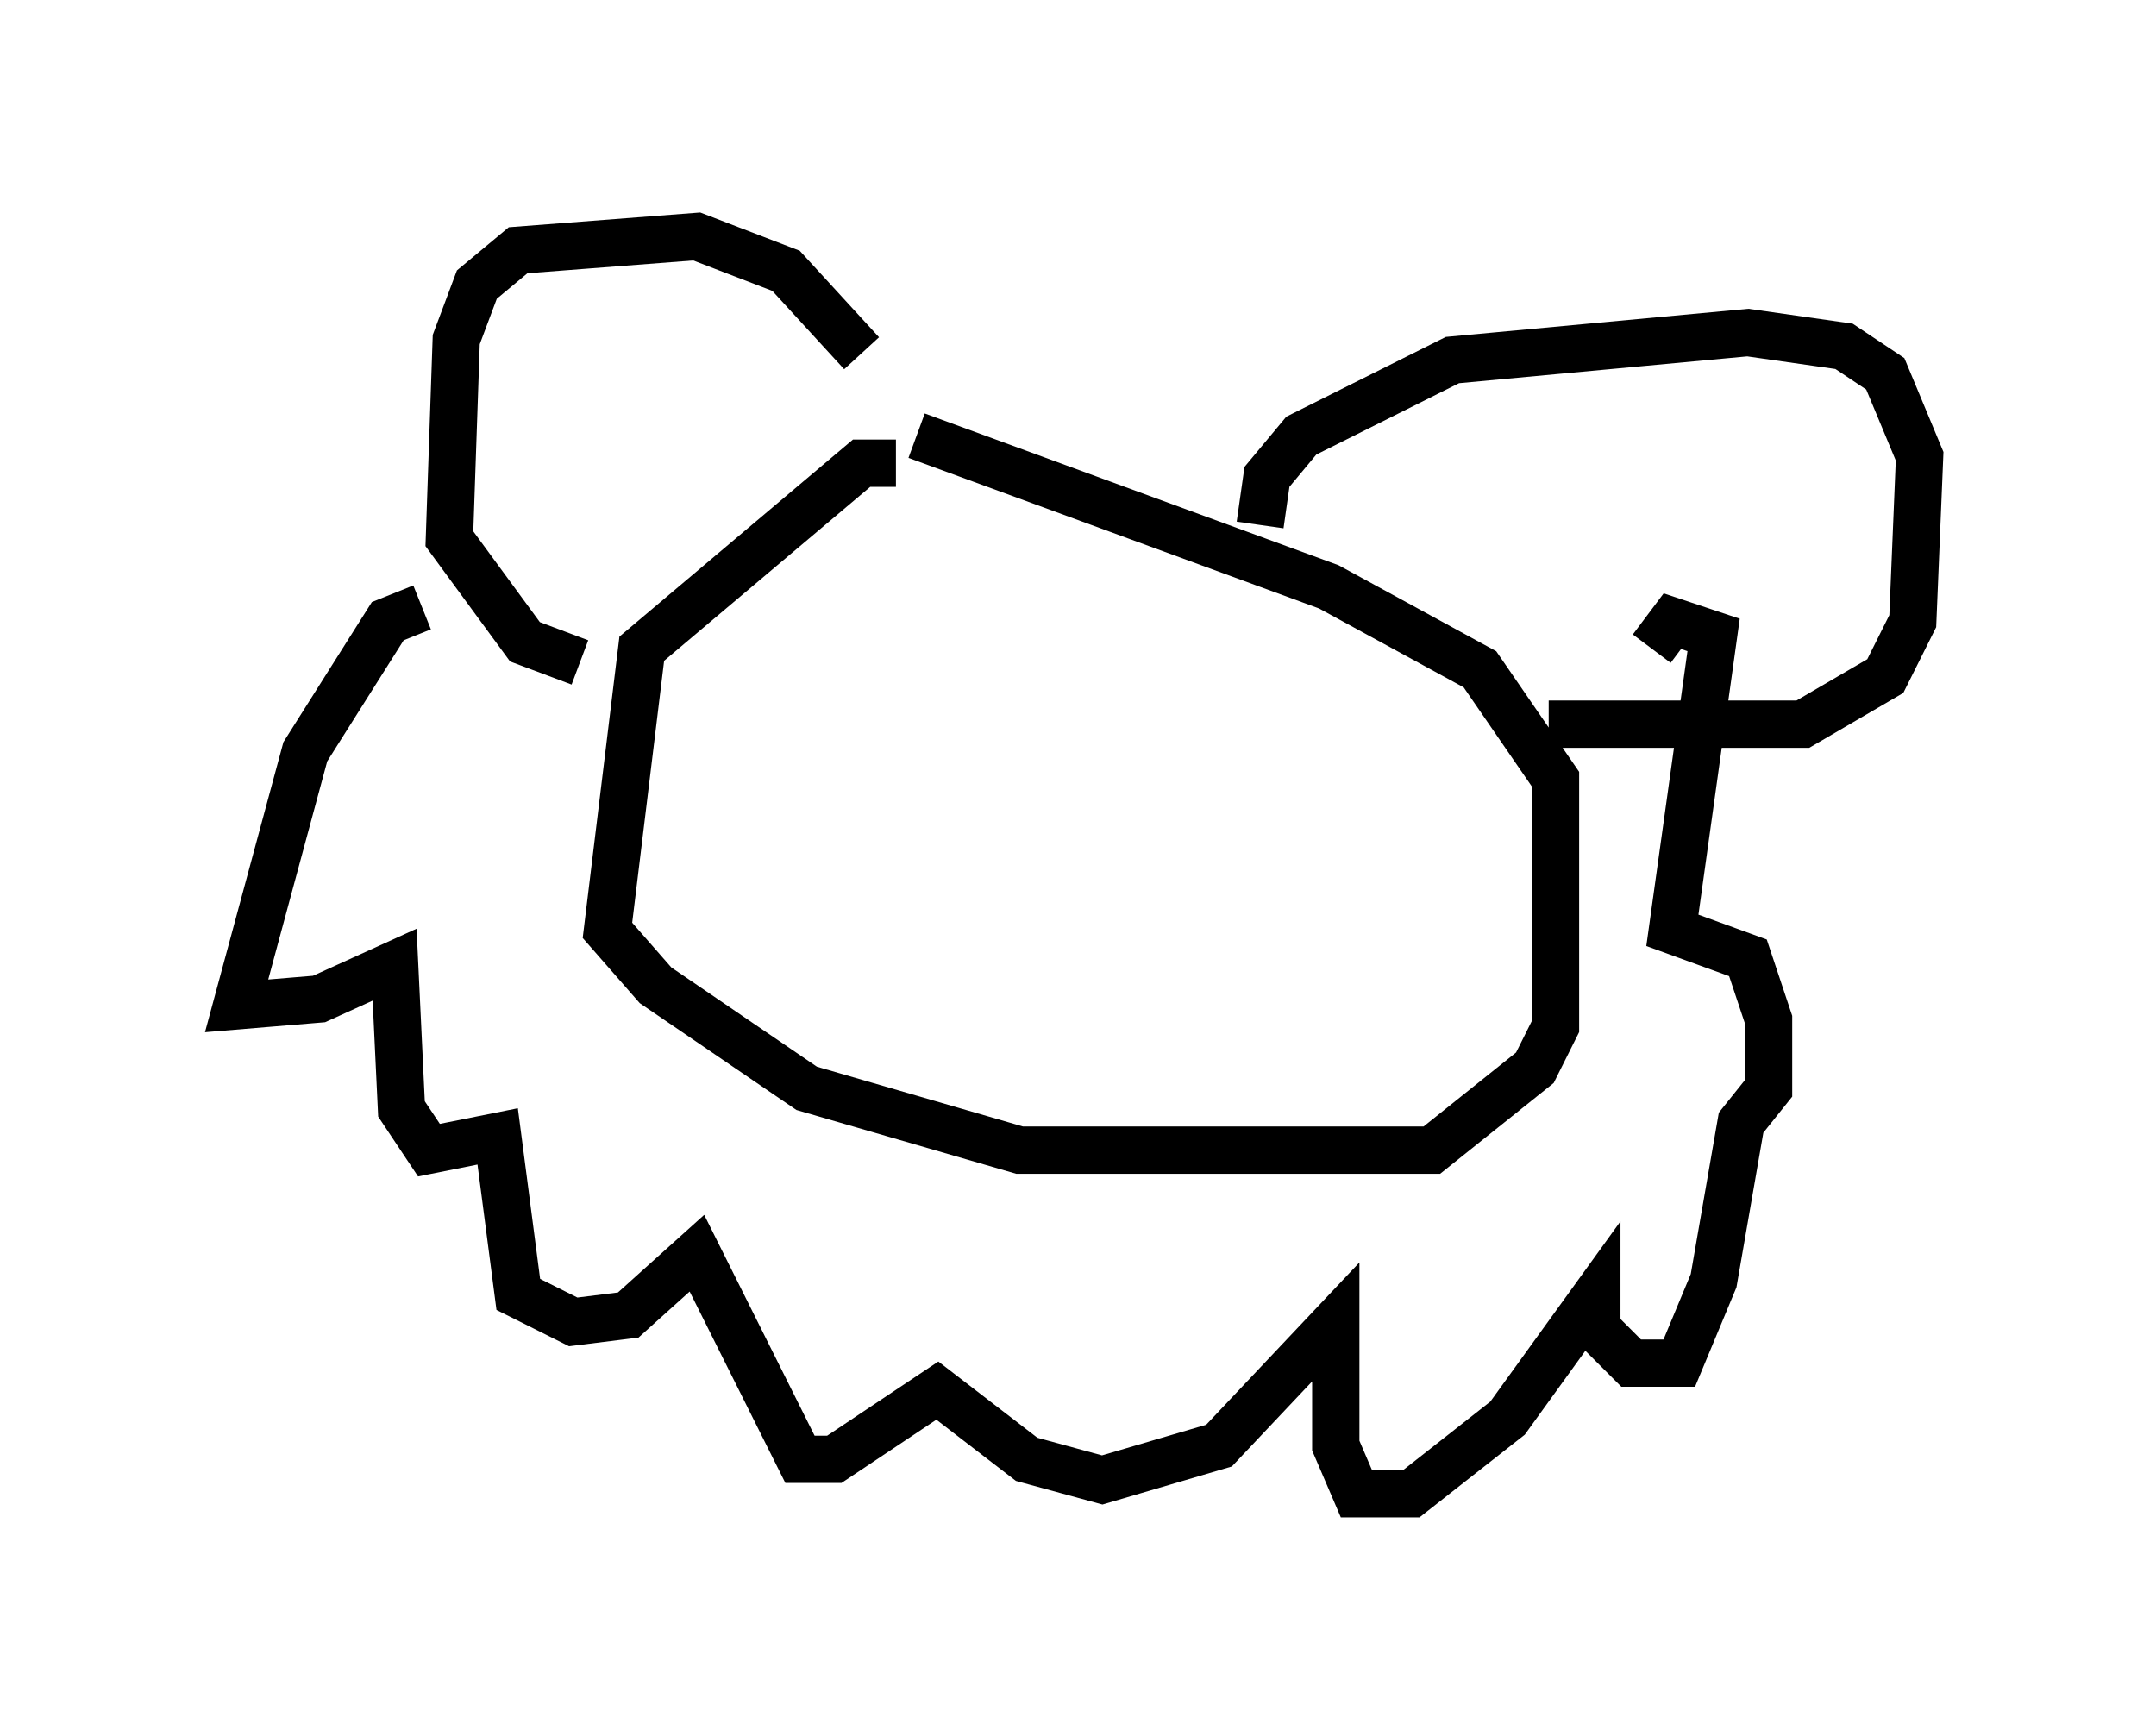 <?xml version="1.0" encoding="utf-8" ?>
<svg baseProfile="full" height="36.581" version="1.1" width="45.587" xmlns="http://www.w3.org/2000/svg" xmlns:ev="http://www.w3.org/2001/xml-events" xmlns:xlink="http://www.w3.org/1999/xlink"><defs /><rect fill="white" height="36.581" width="45.587" x="0" y="0" /><path d="M18.363, 9.793 m-0.145, -2.324 l-1.598, -1.743 -1.888, -0.726 l-3.777, 0.291 -0.872, 0.726 l-0.436, 1.162 -0.145, 4.212 l1.598, 2.179 1.162, 0.436 m6.682, -4.212 l-0.726, 0.0 -4.648, 3.922 l-0.726, 5.955 1.017, 1.162 l3.196, 2.179 4.503, 1.307 l8.715, 0.0 2.179, -1.743 l0.436, -0.872 0.0, -5.229 l-1.598, -2.324 -3.196, -1.743 l-8.715, -3.196 m7.263, 1.888 l0.145, -1.017 0.726, -0.872 l3.196, -1.598 6.246, -0.581 l2.034, 0.291 0.872, 0.581 l0.726, 1.743 -0.145, 3.486 l-0.581, 1.162 -1.743, 1.017 l-5.374, 0.0 m-23.821, -2.469 l-0.726, 0.291 -1.743, 2.76 l-1.453, 5.374 1.743, -0.145 l1.598, -0.726 0.145, 3.05 l0.581, 0.872 1.453, -0.291 l0.436, 3.341 1.162, 0.581 l1.162, -0.145 1.453, -1.307 l2.179, 4.358 0.726, 0.0 l2.179, -1.453 1.888, 1.453 l1.598, 0.436 2.469, -0.726 l2.469, -2.615 0.0, 2.615 l0.436, 1.017 1.162, 0.0 l2.034, -1.598 1.888, -2.615 l0.0, 0.726 0.726, 0.726 l1.017, 0.0 0.726, -1.743 l0.581, -3.341 0.581, -0.726 l0.0, -1.453 -0.436, -1.307 l-1.598, -0.581 0.872, -6.246 l-0.872, -0.291 -0.436, 0.581 " fill="none" stroke="black" stroke-width="1" /></svg>